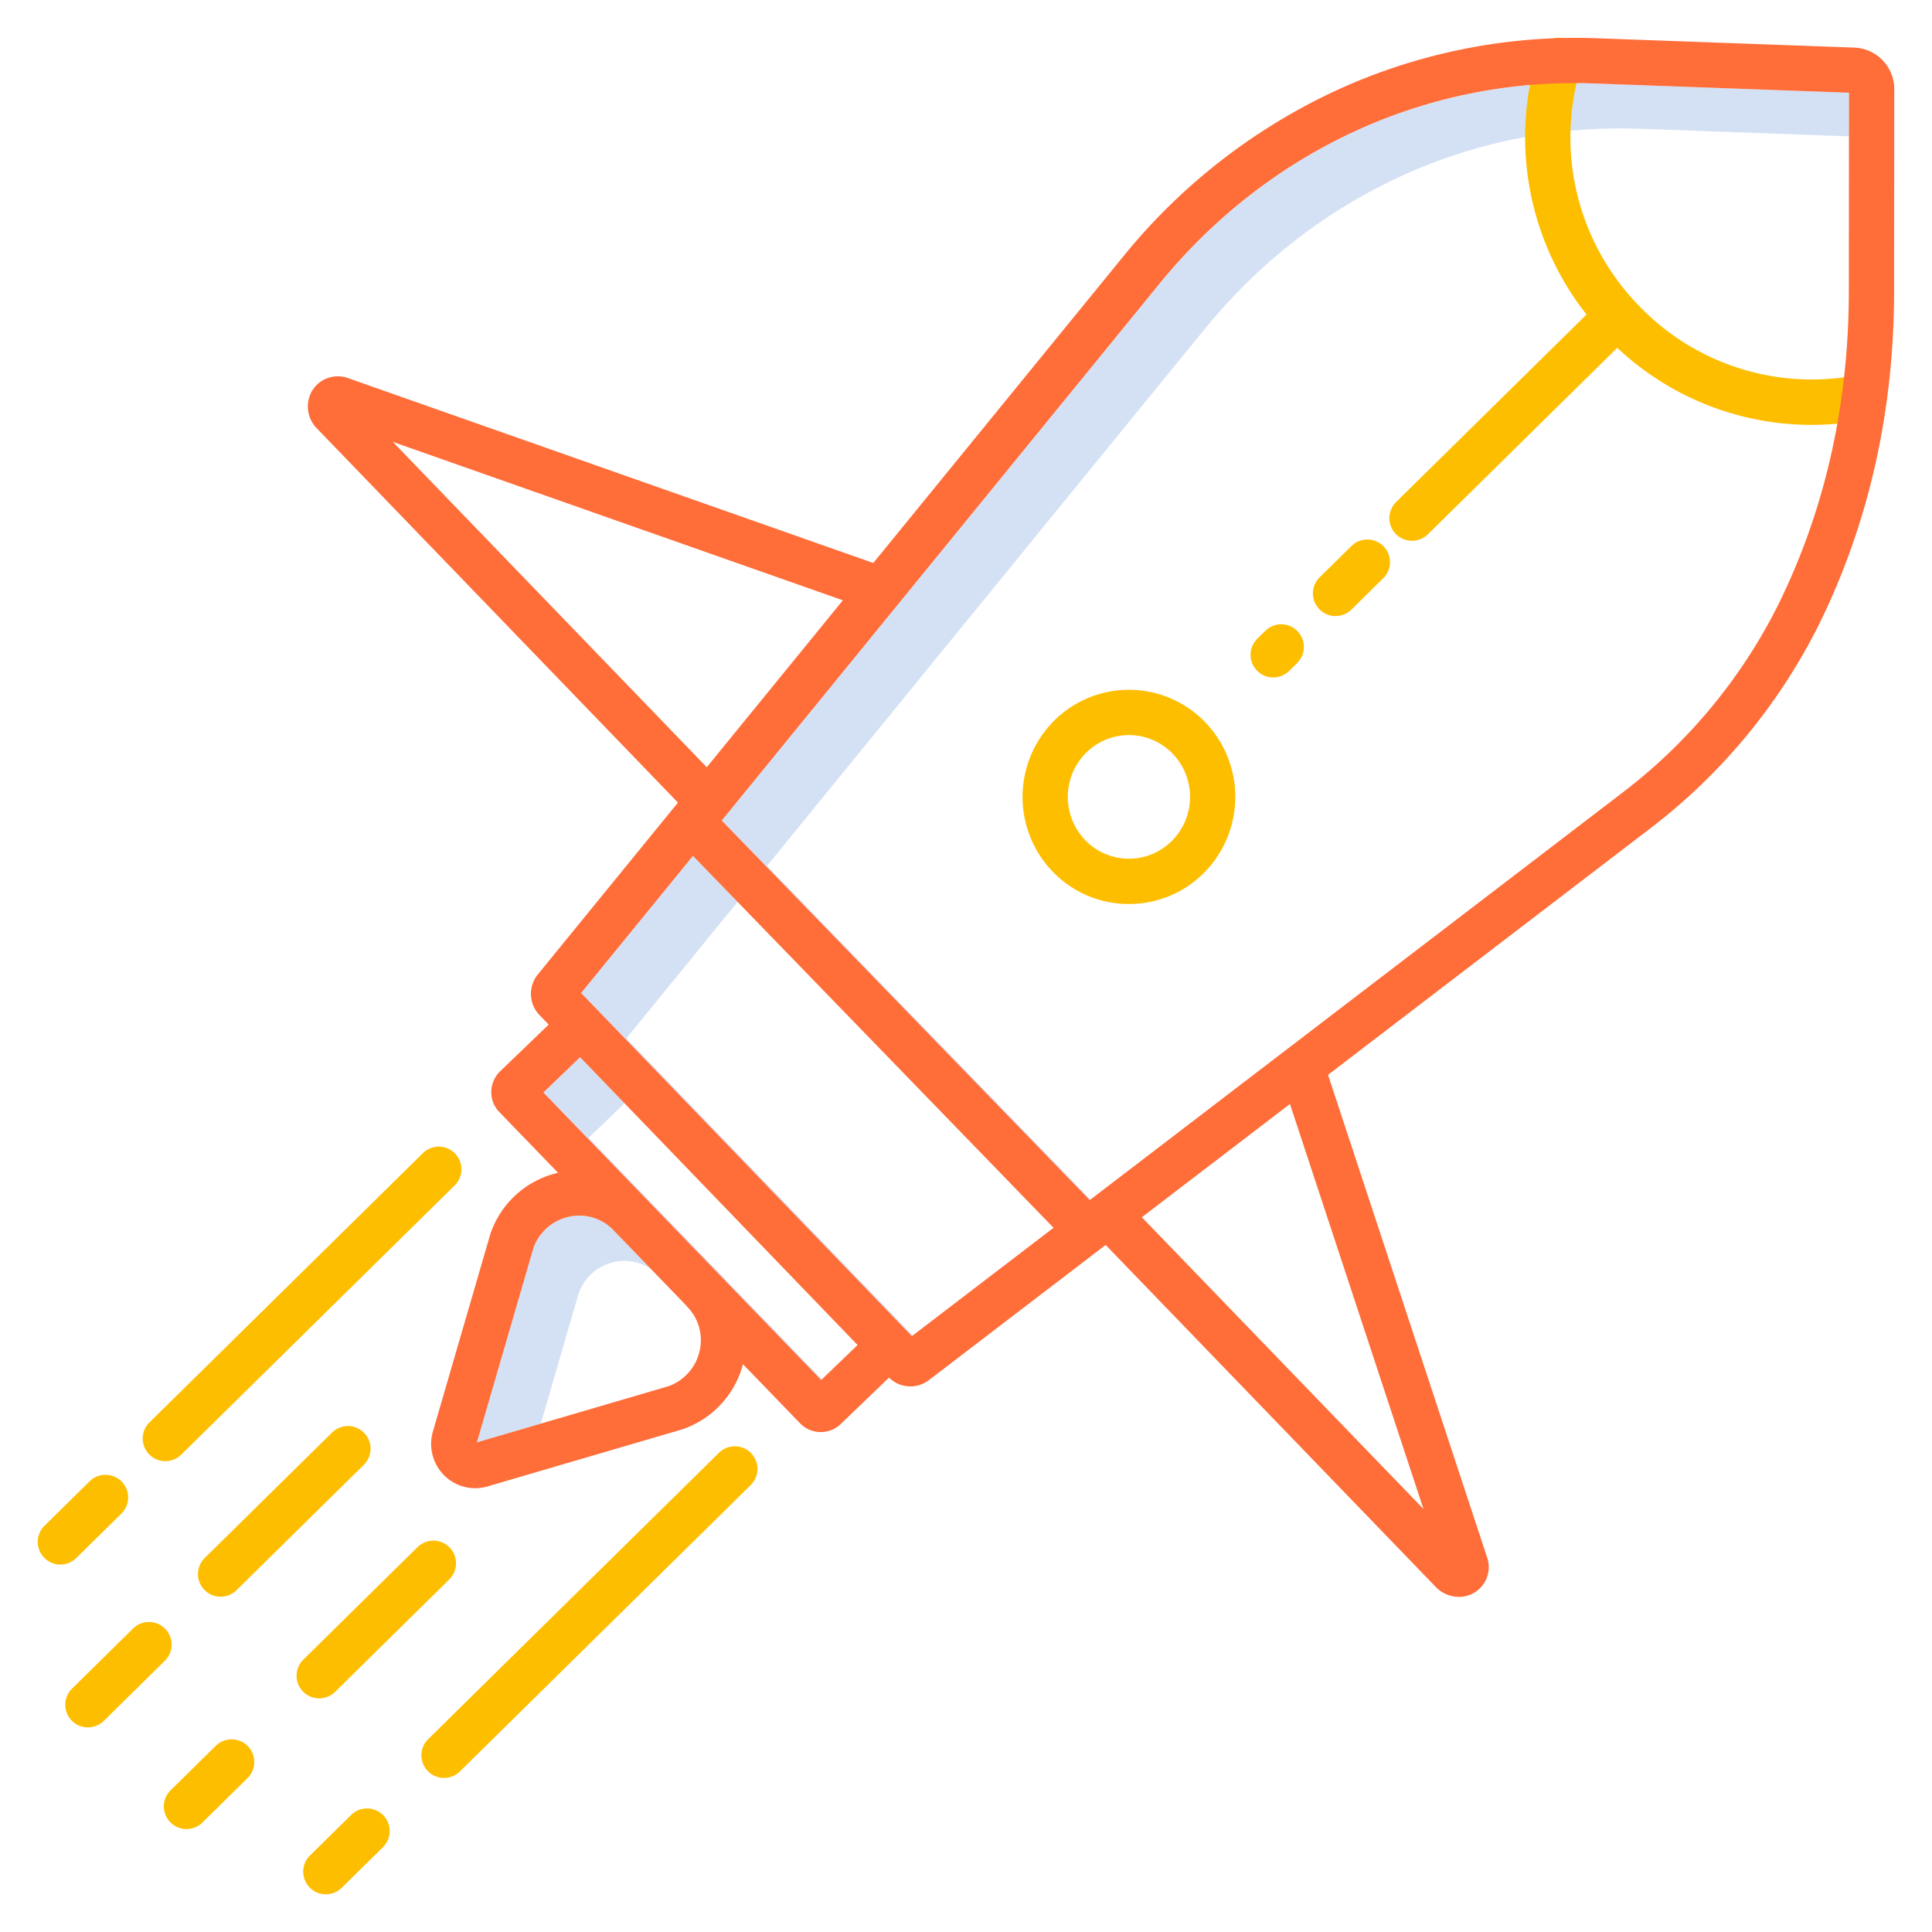 <svg id="Layer_1" height="512" viewBox="0 0 512 512" width="512" xmlns="http://www.w3.org/2000/svg" data-name="Layer 1"><path d="m153.347 342.779a12.831 12.831 0 0 1 9.341-8.305 12.445 12.445 0 0 1 9.894 1.892l-10-10.352a12.527 12.527 0 0 0 -11.891-3.54 12.831 12.831 0 0 0 -9.341 8.305l-14.962 51.46 16.932-4.962z" fill="#d4e1f4"/><path d="m183.291 329.761c-.013-.014-.021-.03-.034-.043-.038-.039-.079-.074-.117-.113l-27.134-28.081 9.506-9.143-11.776-12.215-9.73 9.358 27.134 28.081c.038.039.079.074.117.113.013.013.021.029.034.043l46.337 47.954.21-.2z" fill="#d4e1f4"/><path d="m166.006 275.155 29.464-36.136-11.833-12.205-29.631 36.341 87.657 90.932.249-.19z" fill="#d4e1f4"/><path d="m203.272 229.45 116.028-142.305c28.053-34.406 68.905-53.791 112.1-53.1q1.761.026 3.531.091l55.063 2 .006-11.564-67.072-2.435q-1.77-.064-3.531-.091c-43.19-.692-84.042 18.693-112.1 53.1l-116.025 142.304 97.528 100.585.209-.16z" fill="#d4e1f4"/><g fill="#FEBE00"><path d="m279.448 190.906a28.544 28.544 0 0 0 -.461 40.1 27.938 27.938 0 0 0 19.867 8.561h.333a27.926 27.926 0 0 0 19.721-8.1 28.545 28.545 0 0 0 .461-40.1 28.088 28.088 0 0 0 -39.921-.465zm31.04 32.013a16.086 16.086 0 0 1 -22.885-.267 16.511 16.511 0 0 1 .265-23.195 16.01 16.01 0 0 1 11.305-4.648h.191a16.018 16.018 0 0 1 11.389 4.914 16.511 16.511 0 0 1 -.265 23.196z"/><path d="m374.2 143.316a5.978 5.978 0 0 0 4.209-1.725l50.181-49.418a75.095 75.095 0 0 0 66.6 18.887 6 6 0 0 0 -2.414-11.76 63.469 63.469 0 0 1 -58.6-18.442 63.9 63.9 0 0 1 -15.225-63.1 6 6 0 1 0 -11.472-3.522 75.848 75.848 0 0 0 12.967 69.114l-50.461 49.691a6 6 0 0 0 4.211 10.275z"/><path d="m353.937 163.266a5.984 5.984 0 0 0 4.209-1.725l8.436-8.307a6 6 0 0 0 -8.42-8.55l-8.436 8.306a6 6 0 0 0 4.211 10.276z"/><path d="m335.328 167.169-2.109 2.077a6 6 0 1 0 8.42 8.55l2.109-2.076a6 6 0 0 0 -8.42-8.551z"/><path d="m43.82 387.226a5.986 5.986 0 0 0 4.21-1.725l72.461-71.355a6 6 0 0 0 -8.42-8.551l-72.461 71.355a6 6 0 0 0 4.21 10.276z"/><path d="m32.171 401.117a6 6 0 0 0 -8.42-8.551l-11.961 11.779a6 6 0 0 0 8.42 8.551z"/><path d="m88.042 379.6-33.772 33.259a6 6 0 1 0 8.419 8.551l33.772-33.257a6 6 0 0 0 -8.419-8.55z"/><path d="m43.758 431.632a6 6 0 0 0 -8.486-.066l-16.182 15.934a6 6 0 0 0 8.42 8.551l16.182-15.935a6 6 0 0 0 .066-8.484z"/><path d="m88.814 448.354 30.254-29.792a6 6 0 0 0 -8.42-8.551l-30.254 29.789a6 6 0 1 0 8.42 8.55z"/><path d="m57.176 462.667-11.961 11.778a6 6 0 1 0 8.42 8.555l11.965-11.782a6 6 0 0 0 -8.42-8.551z"/><path d="m113.4 469.378a6 6 0 0 0 8.485.065l77.063-75.885a6 6 0 1 0 -8.42-8.551l-77.063 75.886a6 6 0 0 0 -.065 8.485z"/><path d="m101.543 481.051a6 6 0 0 0 -8.485-.066l-10.906 10.74a6 6 0 1 0 8.42 8.55l10.906-10.739a6 6 0 0 0 .065-8.485z"/></g><path d="m491.6 12.622-68.234-2.477q-1.9-.069-3.783-.1a152.044 152.044 0 0 0 -67.283 14.775 158.548 158.548 0 0 0 -54.3 42.742l-66.567 81.638-139.162-48.985a7.97 7.97 0 0 0 -9.421 3.123 8.241 8.241 0 0 0 1.136 10.2l95.68 99.158-37.142 45.552a8.114 8.114 0 0 0 .446 10.752l2.438 2.529-12.836 12.346a7.686 7.686 0 0 0 -2.372 5.425 7.505 7.505 0 0 0 2.114 5.388l15.575 16.119a24.747 24.747 0 0 0 -17.932 16.193l-15.234 52.37a11.778 11.778 0 0 0 2.843 11.467 11.621 11.621 0 0 0 11.648 3.078l51.417-15.069.285-.092a24.892 24.892 0 0 0 15.976-17.23l15.174 15.7a7.519 7.519 0 0 0 5.425 2.287 7.685 7.685 0 0 0 5.339-2.154l12.77-12.281a8.055 8.055 0 0 0 10.567.671l46.839-35.824 87.441 90.589a8.594 8.594 0 0 0 6.17 2.681 7.881 7.881 0 0 0 7.461-10.517l-42.138-127.83 85.237-65.194a155.035 155.035 0 0 0 44.776-53.968c13.25-26.81 19.98-56.559 20-88.422l.047-53.855a11.017 11.017 0 0 0 -10.4-10.785zm-387.5 104.478 119.271 41.987-36.071 44.241zm77.977 229.16a12.618 12.618 0 0 1 3.3 11.9 12.95 12.95 0 0 1 -8.278 9.22l-50.714 14.863 14.962-51.46a12.831 12.831 0 0 1 9.341-8.305 12.527 12.527 0 0 1 11.891 3.54l19.2 19.872c.104.119.185.253.298.37zm35.551 19.455-46.337-47.954c-.013-.014-.021-.03-.034-.043-.038-.039-.079-.074-.117-.113l-27.134-28.081 9.73-9.358 73.531 76.278zm24.035-11.628-87.657-90.932 29.631-36.341 95.563 98.562zm135.572 45.813-74.635-77.316 39.25-30.02zm112.724-322.647c-.022 30-6.334 57.969-18.761 83.114a142.987 142.987 0 0 1 -41.308 49.754l-141.09 107.914-97.528-100.585 116.028-142.305c28.053-34.406 68.905-53.791 112.1-53.1q1.761.026 3.531.091l67.069 2.436z" fill="#FF6D39"/></svg>